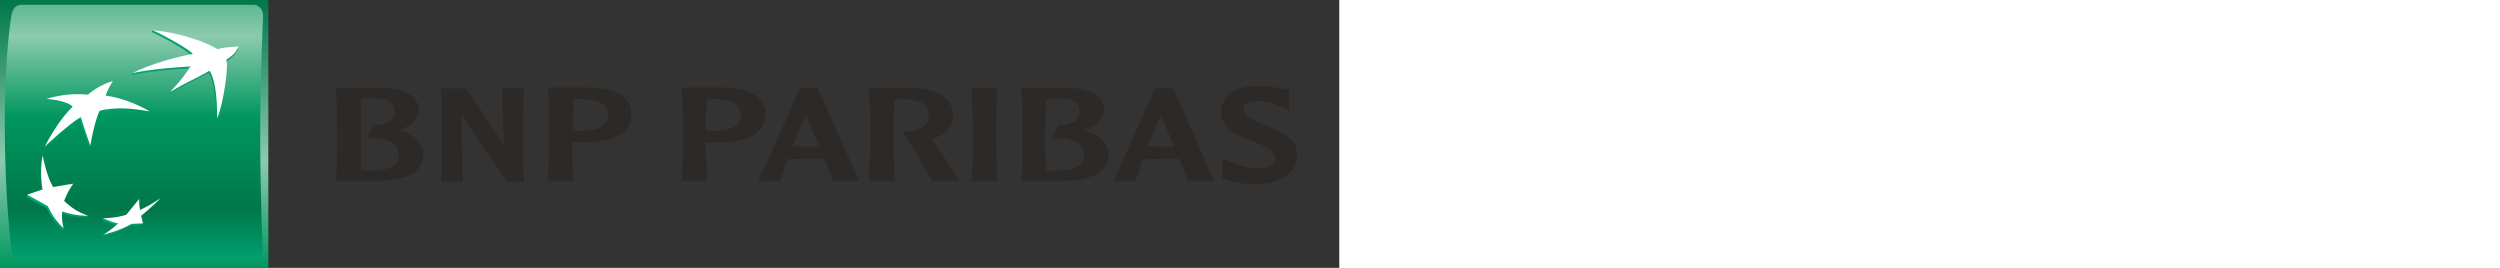 <svg xmlns="http://www.w3.org/2000/svg" preserveAspectRatio="xMinYMid" viewBox="0 0 280 56" height="30" role="img" class="sc-bxivhb iUNgUh">
    <rect x="0" y="0" width="280" height="56" fill="#333333" stroke="none"/>
    <title>BNP Paribas</title>
    <g>
        <linearGradient id="background" x1="0" x2="0" y1="0" y2="100%">
            <stop offset="0" stop-color="#00774a"></stop>
            <stop offset=".6" stop-color="#8ccaae"></stop>
            <stop offset="1" stop-color="#00975f"></stop>
        </linearGradient>
        <path fill="url(#background)" d="M0 0h56.1v56.1H0V0z"></path>
        <linearGradient id="front" x1="0" x2="0" y1="-25%" y2="100%">
            <stop offset="0" stop-color="#00975f"></stop>
            <stop offset=".3" stop-color="#8ccaae"></stop>
            <stop offset=".55" stop-color="#00975f"></stop>
            <stop offset=".84" stop-color="#00774a"></stop>
            <stop offset="1" stop-color="#00a070"></stop>
        </linearGradient>
        <path fill="url(#front)" d="M54.4 28.4c0 11.7.5 23.7.5 23.7 0 1.3-.9 2.2-2 2.2H4.4c-1.1 0-1.8-1-2-2.2 0 0-1.4-10.2-1.4-25.9 0-15.6 1.4-23 1.4-23 .2-1.3.9-2.2 2-2.2H53c1.1 0 2 1 2 2.2 0 0-.6 13.5-.6 25.2z"></path>
        <linearGradient id="starEmboss" x1="0" x2="100%" y1="0" y2="0">
            <stop offset="0" stop-color="#00a97c"></stop>
            <stop offset="1" stop-color="#00975f"></stop>
        </linearGradient>
        <g fill="url(#starEmboss)">
            <path d="M43.6 15.2c-3.5 2-4.5 2.2-8.3 4.5l.2-.4c2-2.2 2.8-3.1 4.1-5-3.5.2-8.5.6-12.1 1.4l.2-.4c3.3-1.6 9.4-3.2 12.4-3.6-.8-1.1-6.9-4.4-8.4-5l.2-.4c4.7.5 10.8 2.7 13.5 4.4 1.1-.4 2.3-.4 4.4-.6 0 0-.3 1.3-2.6 2.9.6 1.5-.8 10-1.9 12.2-.1-3.6-.4-8.1-1.7-10z"></path>
            <path d="M18.3 45.5l.2-.4c-1.8-.7-3.7-1.3-5.2-2.7.5-1.3 1-2.3 1.9-3.6l.2-.4c-1.6.2-3 .8-4.4 1.1-1.1-1.9-1.5-4.5-2-7l-.2.4c-.4 2.4-.4 4.7 0 7.1-1.1.3-2.1.4-3.1.8l-.2.4 4.3 2.4c.9 1.9 1.8 3.2 3.3 4.6l.2-.4c-.3-1.1-.6-2-.5-3.2 1.8.6 3.4.9 5.5.9z"></path>
            <path d="M23.4 17.3s-.7 1.3-1.3 3.1H22c4.3.6 8.4 2.3 9.4 2.9l-.2.4c-4.5-.8-6.8-.7-8.5-.5s-2 .4-2 .4c-1 2.1-1.5 5.5-1.8 6.8l-.2.4c-.8-2-2-5.9-2-5.9-2.3 1.2-7.5 6.1-7.5 6.1 2.9-5.7 5.8-8.3 5.8-8.3-1-1-3.6-1.5-5.5-1.6l.2-.4c1.2-.4 3.7-.5 5.3-.6 2-.1 3.1.1 3.1.1 1.8-1.5 4.4-2.7 5.3-2.9z"></path>
            <path d="M28.9 42l-2.7 3.3c-1.5.4-3.2.2-4.6.3l-.2.4c1 .5 2 .9 3.1 1.1-.9.8-2 1.4-2.9 1.9l-.2.4c1.8-.4 4.1-1.2 5.8-2.2l2.3-.1.2-.4c-.1-.4-.5-.6-.6-1.2 1.6-1.3 2.8-2.4 4.1-3.7l.2-.4c-1.3.9-2.9 2.2-4.5 2.9V42z"></path>
        </g>
    </g>
    <path fill="white" d="M43.8 14.8c-3.5 2-4.5 2.2-8.3 4.5 2.2-2.4 3-3.4 4.3-5.4-3.5.2-8.5.6-12.1 1.4 3.1-1.7 9.4-3.5 12.6-4-.8-1.1-6.9-4.4-8.5-5 4.9.4 10.8 2.2 13.7 4 1.1-.4 2.3-.4 4.4-.6-.5.9-.6 1.5-2.6 2.8.6 1.5-.8 10-1.9 12.2 0-3.5-.3-8-1.6-9.9zM18.4 45.1c-2-.7-3.4-1.6-5-3.1.5-1.3 1-2.3 1.9-3.6l-4.2.7c-1.1-2-1.6-3.9-2.2-6.6-.4 2.4-.4 4.7 0 7.1l-3.2 1.1 4.3 2.4c.9 1.9 1.8 3.2 3.3 4.6-.3-1.2-.4-2.2-.3-3.5 1.8.6 3.3.9 5.4.9zM23.6 17a14 14 0 0 0-1.5 3c5.1.7 9.2 3.3 9.2 3.3-4.5-.8-6.8-.7-8.5-.5s-2 .4-2 .4c-1.2 2.7-1.9 7.2-1.9 7.2-.8-2-2-5.9-2-5.9-2.3 1.2-7.5 6.1-7.5 6.1 2.9-5.7 5.8-8.3 5.8-8.3-1-1-3.6-1.5-5.5-1.6 2.8-.9 5.8-1.2 8.7-.9 1.6-1.5 4.3-2.7 5.2-2.8zm5.5 24.6l-2.7 3.3a16 16 0 0 1-4.8.7c1 .5 2 .9 3.1 1.1-1.1 1-2 1.7-3 2.3 1.8-.4 4.1-1.2 5.8-2.2l2.4-.1-.4-1.6c1.6-1.3 2.8-2.4 4.1-3.7-1.4 1-2.7 1.7-4.3 2.5-.2-.8-.2-1.5-.2-2.3z"></path>
    <path fill="#2D2926" d="M70.3 18.5l.2 9.1c0 1.7 0 7.5-.3 10v.2h9.1c4.5 0 9.2-1.4 9.2-5.3 0-2.5-1.8-4.3-5.1-5.3 2.5-.7 4.1-2.4 4.1-4.3 0-3.2-3.7-4.4-7.2-4.5l-10 .1c0-.1 0 0 0 0zm7 2c3.8 0 5.2.8 5.2 2.9 0 .6-.2 1.1-.5 1.5-.7.9-2.1 1.3-3.9 1.2H78l-1.1 2.8H78c2.1-.1 3.9.6 4.8 1.7.4.5.6 1.1.6 1.8 0 2.1-1.9 3.3-5.6 3.3h-2.3V20.8c.4-.2 1.1-.3 1.8-.3zm32-2.1h-4.4l.2 4.9.3 7.4c-.3-.8-.6-1.2-1.9-3.1 0-.1-4.6-7.1-6.2-9.1h-5.1v.2c.2 2 .2 7.2.2 9.1 0 1.7 0 7.5-.2 10v.2h4.6v-.2c-.3-4.8-.3-9.6-.3-14.2.2.6.4 1 1.1 2.1l8.3 12.2v.1h3.7v-.2c-.3-2.5-.3-8.3-.3-10l.2-9.1.1-.2h-.3v-.1zm5.3.1c.2 2 .2 7.2.2 9.1 0 1.7 0 7.5-.3 10v.2h5.4v-.2c-.2-1.8-.3-5.2-.3-7.9l1 .1h.8c7.1 0 10.6-1.9 10.6-5.9 0-4.5-4.9-5.6-8.9-5.6h-8.6v.2h.1zm6.7 2.2c2.5 0 4.3.5 5.2 1.5.4.5.6 1.1.6 1.8 0 2.8-3.2 3.4-5.8 3.4l-1.1-.1h-.4v-2.5l.1-4 1.4-.1zm21.2-2.2c.2 2 .3 7.2.3 9.1 0 1.7 0 7.5-.3 10v.2h5.4v-.2c-.2-1.8-.3-5.2-.3-7.9l1 .1h.8c7.1 0 10.6-1.9 10.6-5.9 0-4.5-4.9-5.6-9-5.6h-8.5v.2zm6.6 2.2c2.5 0 4.3.5 5.2 1.5.4.5.6 1.1.6 1.8 0 2.8-3.2 3.4-5.8 3.4l-1.1-.1h-.4v-2.5l.1-4 1.4-.1zm18.1-2.3l-.1.1c-1 2.8-7.5 17-8.5 19.2l-.1.2h4.6v-.1l1.5-4.5 3.9-.1h3.9l1.7 4.5.1.1h5.4l-8.7-19.5-3.7.1zm1.3 5.7l2.8 6.6h-5.7l2.9-6.6zm13.2-5.6c.2 2 .2 7.2.2 9.1 0 1.7 0 7.5-.3 10v.2h5.5v-.2c-.3-2.5-.3-8.3-.3-10 0-1.4 0-4.4.2-6.8l1.5-.1c2.5 0 4.3.5 5.1 1.5.4.5.6 1.1.6 1.8 0 2.3-2.1 3.4-4.1 3.5l-1.1-.1-.4-.1.2.4c1.9 2.8 4.8 7.7 6 10v.1h5.8l-.1-.3-5.6-8.3-.1-.1c3-.9 4.4-2.6 4.4-5.1 0-4.5-4.9-5.6-9-5.6l-8.5.1zm26.7-.1h-5.2v.2l.2 9.1c0 1.7 0 7.5-.3 10v.2h5.4v-.2c-.3-6.4-.3-12.7 0-19.1l-.1-.2zm5.1.1c.2 2 .3 7.2.3 9.1 0 1.7 0 7.5-.3 10v.2h9.1c4.4 0 9.2-1.4 9.2-5.3 0-2.5-1.8-4.3-5.2-5.3 2.5-.7 4.2-2.4 4.2-4.3 0-3.2-3.7-4.4-7.2-4.5h-10l-.1.1zm7 2c3.8 0 5.2.8 5.2 2.9 0 .6-.2 1.1-.5 1.5-.7.9-2.2 1.3-3.9 1.2h-.1l-1 2.8h1c2.1-.1 3.9.6 4.8 1.7.5.5.7 1.1.7 1.8 0 2.1-1.9 3.3-5.7 3.3h-2.3c-.2-2.9-.2-6.8-.2-7.9l.2-7c.4-.2 1.1-.3 1.8-.3zm24.5-2.1h-3.6v.1c-1.1 3-8 17.9-8.5 19.1l-.1.3h4.6v-.1l1.5-4.5 3.8-.1h3.9l1.7 4.5.1.1h5.4l-8.6-19.5-.2.1zm-2.3 5.7l2.8 6.6h-2.8l-2.9-.1 2.9-6.5zm12.6-.7c0 3.4 3.4 4.8 6.5 6.1 2.4.9 4.8 1.9 4.8 3.6 0 .5-.1.9-.4 1.2-.6.7-1.7 1-3.5.9s-3.9-.6-6.2-1.7l-.9-.4v4.3l.6.2.4.1c1.1.3 3.3.8 5.5.8 5.7 0 9.1-2.3 9.1-6.1 0-3.5-3.5-4.9-6.6-6.2-2.3-.9-4.7-1.9-4.7-3.4 0-.4 0-1.7 3-1.7 2.2 0 4.3.9 5.5 1.4l1.1.5v-4.2l-1.1-.2c-1.1-.2-3-.6-4.9-.6-4.9-.3-8.2 2-8.2 5.4z"></path>
</svg>